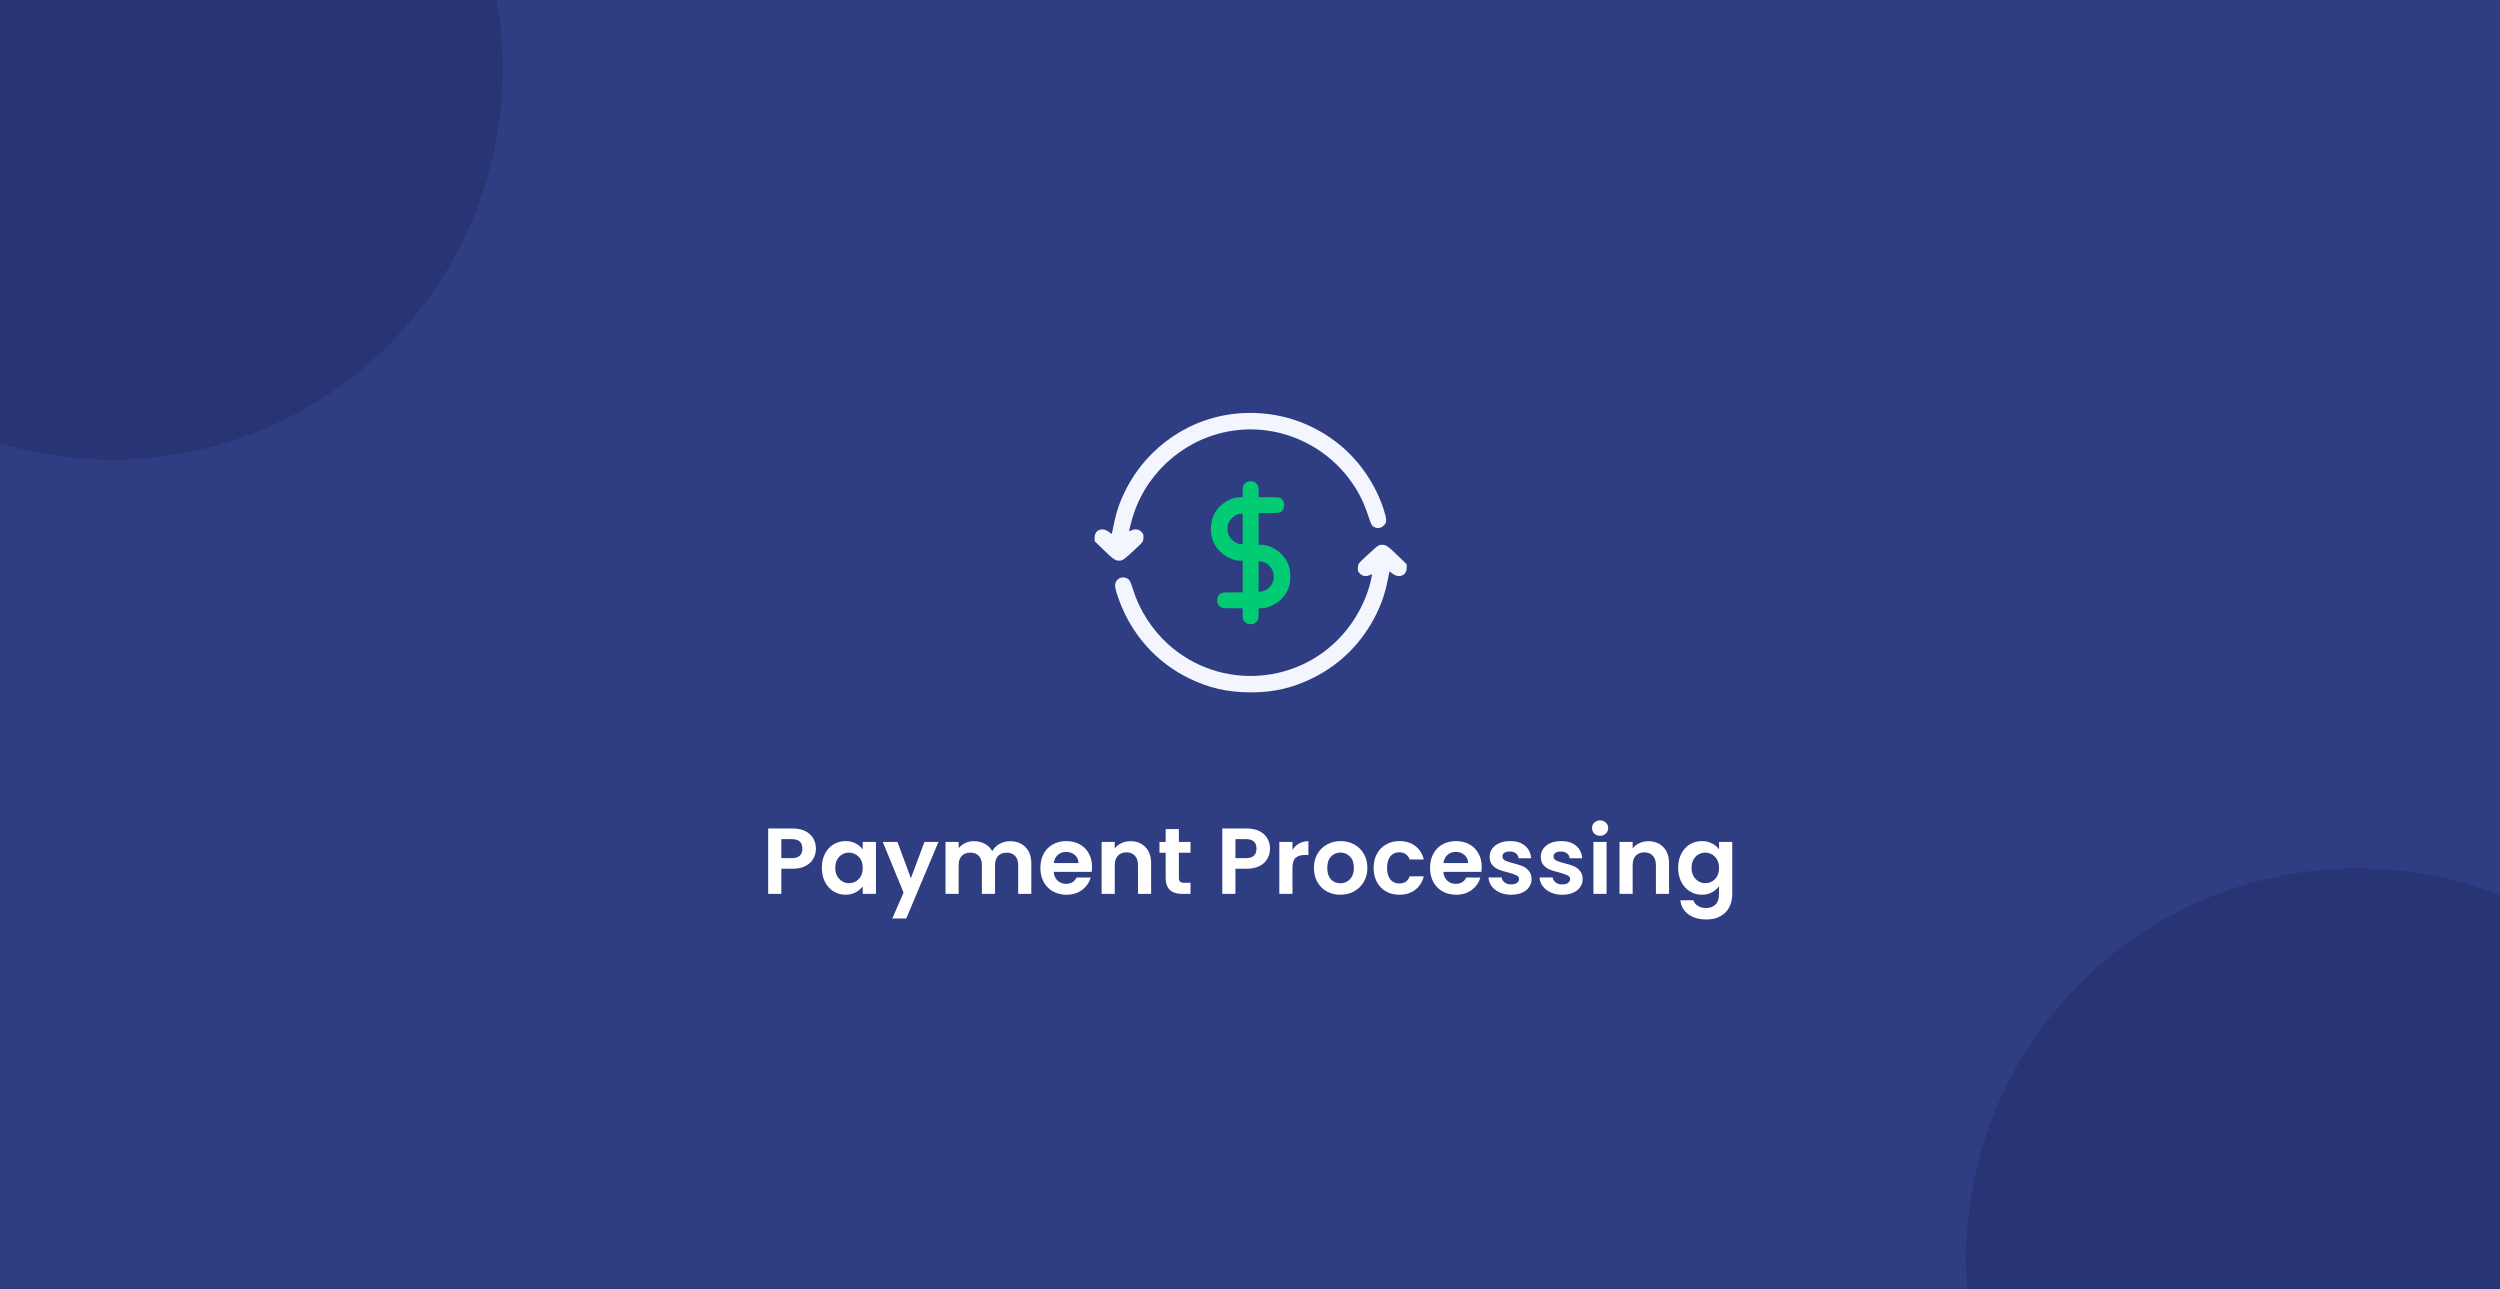 <svg width="1920" height="990" viewBox="0 0 1920 990" fill="none" xmlns="http://www.w3.org/2000/svg">
<rect x="0" y="0" width="1920" height="990" fill="#808080" stroke="none"/>
<g clip-path="url(#clip0_3_24)">
<rect width="1920" height="990" fill="#2F3E83"/>
<path opacity="0.3" d="M-448.725 -567.049L-448.837 -566.952C-574.296 -458.731 -588.27 -269.296 -480.049 -143.838L-141.197 248.988C-32.976 374.447 156.459 388.421 281.918 280.2L282.03 280.103C407.489 171.882 421.463 -17.553 313.242 -143.011L-25.61 -535.837C-133.831 -661.296 -323.266 -675.27 -448.725 -567.049Z" fill="#162050"/>
<path opacity="0.3" d="M1606.45 746.595L1606.34 746.695C1484.65 859.138 1477.15 1048.94 1589.59 1170.63L1941.66 1551.65C2054.11 1673.34 2243.91 1680.84 2365.6 1568.4L2365.71 1568.3C2487.4 1455.85 2494.89 1266.05 2382.45 1144.36L2030.38 763.339C1917.94 641.649 1728.14 634.153 1606.45 746.595Z" fill="#162050"/>
<path d="M952.883 317.352C914.848 319.891 880.977 342.742 863.965 377.426C859.09 387.43 856.855 394.641 854.063 409.164C853.859 410.281 853.809 410.281 851.879 408.707C846.699 404.543 840.656 406.828 840.656 412.973V415.613L846.852 421.656C855.281 429.781 856.449 430.594 859.496 430.594C862.238 430.594 863.355 429.781 872.852 420.844C877.879 416.121 877.879 416.121 878.133 413.277C878.336 410.789 878.184 410.281 876.965 408.859C874.781 406.27 871.582 405.863 868.129 407.691C866.859 408.402 866.809 408.707 868.891 400.785C877.828 365.949 906.57 338.781 941.965 331.621C984.52 323.039 1027.84 345.078 1046.42 384.738C1047.54 387.074 1049.37 391.898 1050.59 395.453C1053.18 403.375 1053.43 403.832 1055.77 404.949C1058.25 406.117 1060.74 405.609 1062.93 403.426C1065.21 401.141 1065.16 398.855 1062.52 390.781C1056.58 372.551 1044.7 354.879 1030.07 342.59C1008.34 324.359 981.371 315.523 952.883 317.352Z" fill="#F3F5FF"/>
<path d="M956.133 371.383C954.457 373.059 954.406 373.211 954.406 377.477V381.844H952.223C945.621 381.844 937.699 386.617 933.637 392.914C929.016 400.176 928.711 411.094 932.977 418.406C936.988 425.312 945.266 430.594 952.172 430.594H954.406V442.781V454.969H946.484C939.324 454.969 938.41 455.07 937.09 456.035C933.992 458.219 933.992 463.906 937.09 466.09C938.41 467.055 939.324 467.156 946.484 467.156H954.406V471.523C954.406 475.789 954.457 475.941 956.133 477.617C957.656 479.141 958.164 479.344 960.5 479.344C962.836 479.344 963.344 479.141 964.867 477.617C966.543 475.941 966.594 475.789 966.594 471.523V467.156H968.879C973.855 467.156 980.406 464.008 984.469 459.641C989.09 454.715 990.969 449.789 990.969 442.781C990.969 435.773 989.09 430.848 984.469 425.922C980.305 421.453 973.957 418.406 968.828 418.406H966.594V406.219V394.031H974.516C983.605 394.031 984.875 393.574 985.941 389.918C986.754 387.277 985.891 384.332 983.91 382.91C982.59 381.945 981.676 381.844 974.516 381.844H966.594V377.477C966.594 373.211 966.543 373.059 964.867 371.383C963.344 369.859 962.836 369.656 960.5 369.656C958.164 369.656 957.656 369.859 956.133 371.383ZM954.406 406.219V417.898H953.035C949.633 417.848 945.367 414.75 943.691 411.043C942.422 408.301 942.422 403.73 943.691 401.242C945.57 397.535 949.582 394.59 952.781 394.539H954.406V406.219ZM971.57 432.066C980.609 436.688 980.508 449.332 971.418 453.496C970.301 454.004 968.777 454.461 968.016 454.461H966.594V442.781V431.102H968.117C968.98 431.102 970.555 431.559 971.57 432.066Z" fill="#01CC74"/>
<path d="M1056.12 420.895C1054.5 422.316 1050.89 425.566 1048.15 428.156C1043.12 432.879 1043.12 432.879 1042.87 435.723C1042.66 438.211 1042.82 438.719 1044.04 440.141C1046.17 442.68 1049.42 443.137 1052.77 441.309C1053.73 440.801 1053.79 440.902 1053.38 443.188C1050.79 457 1043.73 471.93 1034.13 483.863C1000.01 526.266 937.293 531.191 896.973 494.629C884.734 483.508 875.188 468.629 870.312 453.191C868.078 446.031 867.57 445.168 865.234 444.051C861.121 442.121 856.398 445.066 856.398 449.637C856.398 452.988 860.055 463.551 863.965 471.574C874.578 493.156 891.285 510.066 912.512 520.629C928.051 528.348 942.625 531.699 960.754 531.75C978.426 531.75 993.203 528.246 1008.74 520.477C1029.92 509.863 1046.42 493.156 1057.04 471.574C1061.91 461.57 1064.14 454.41 1066.94 439.836C1067.14 438.719 1067.19 438.719 1069.12 440.293C1074.3 444.457 1080.34 442.172 1080.34 436.027V433.387L1074.15 427.344C1065.72 419.219 1064.55 418.406 1061.5 418.406C1059.32 418.406 1058.76 418.66 1056.12 420.895Z" fill="#F3F5FF"/>
<path d="M626.616 651.796C626.616 654.484 625.968 657.004 624.672 659.356C623.424 661.708 621.432 663.604 618.696 665.044C616.008 666.484 612.6 667.204 608.472 667.204H600.048V686.5H589.968V636.244H608.472C612.36 636.244 615.672 636.916 618.408 638.26C621.144 639.604 623.184 641.452 624.528 643.804C625.92 646.156 626.616 648.82 626.616 651.796ZM608.04 659.068C610.824 659.068 612.888 658.444 614.232 657.196C615.576 655.9 616.248 654.1 616.248 651.796C616.248 646.9 613.512 644.452 608.04 644.452H600.048V659.068H608.04ZM631.181 666.412C631.181 662.38 631.973 658.804 633.557 655.684C635.189 652.564 637.373 650.164 640.109 648.484C642.893 646.804 645.989 645.964 649.397 645.964C652.373 645.964 654.965 646.564 657.173 647.764C659.429 648.964 661.229 650.476 662.573 652.3V646.612H672.725V686.5H662.573V680.668C661.277 682.54 659.477 684.1 657.173 685.348C654.917 686.548 652.301 687.148 649.325 687.148C645.965 687.148 642.893 686.284 640.109 684.556C637.373 682.828 635.189 680.404 633.557 677.284C631.973 674.116 631.181 670.492 631.181 666.412ZM662.573 666.556C662.573 664.108 662.093 662.02 661.133 660.292C660.173 658.516 658.877 657.172 657.245 656.26C655.613 655.3 653.861 654.82 651.989 654.82C650.117 654.82 648.389 655.276 646.805 656.188C645.221 657.1 643.925 658.444 642.917 660.22C641.957 661.948 641.477 664.012 641.477 666.412C641.477 668.812 641.957 670.924 642.917 672.748C643.925 674.524 645.221 675.892 646.805 676.852C648.437 677.812 650.165 678.292 651.989 678.292C653.861 678.292 655.613 677.836 657.245 676.924C658.877 675.964 660.173 674.62 661.133 672.892C662.093 671.116 662.573 669.004 662.573 666.556ZM720.73 646.612L696.034 705.364H685.306L693.946 685.492L677.962 646.612H689.266L699.562 674.476L710.002 646.612H720.73ZM775.699 646.036C780.595 646.036 784.531 647.548 787.507 650.572C790.531 653.548 792.043 657.724 792.043 663.1V686.5H781.963V664.468C781.963 661.348 781.171 658.972 779.587 657.34C778.003 655.66 775.843 654.82 773.107 654.82C770.371 654.82 768.187 655.66 766.555 657.34C764.971 658.972 764.179 661.348 764.179 664.468V686.5H754.099V664.468C754.099 661.348 753.307 658.972 751.723 657.34C750.139 655.66 747.979 654.82 745.243 654.82C742.459 654.82 740.251 655.66 738.619 657.34C737.035 658.972 736.243 661.348 736.243 664.468V686.5H726.163V646.612H736.243V651.436C737.539 649.756 739.195 648.436 741.211 647.476C743.275 646.516 745.531 646.036 747.979 646.036C751.099 646.036 753.883 646.708 756.331 648.052C758.779 649.348 760.675 651.22 762.019 653.668C763.315 651.364 765.187 649.516 767.635 648.124C770.131 646.732 772.819 646.036 775.699 646.036ZM838.689 665.692C838.689 667.132 838.593 668.428 838.401 669.58H809.241C809.481 672.46 810.489 674.716 812.265 676.348C814.041 677.98 816.225 678.796 818.817 678.796C822.561 678.796 825.225 677.188 826.809 673.972H837.681C836.529 677.812 834.321 680.98 831.057 683.476C827.793 685.924 823.785 687.148 819.033 687.148C815.193 687.148 811.737 686.308 808.665 684.628C805.641 682.9 803.265 680.476 801.537 677.356C799.857 674.236 799.017 670.636 799.017 666.556C799.017 662.428 799.857 658.804 801.537 655.684C803.217 652.564 805.569 650.164 808.593 648.484C811.617 646.804 815.097 645.964 819.033 645.964C822.825 645.964 826.209 646.78 829.185 648.412C832.209 650.044 834.537 652.372 836.169 655.396C837.849 658.372 838.689 661.804 838.689 665.692ZM828.249 662.812C828.201 660.22 827.265 658.156 825.441 656.62C823.617 655.036 821.385 654.244 818.745 654.244C816.249 654.244 814.137 655.012 812.409 656.548C810.729 658.036 809.697 660.124 809.313 662.812H828.249ZM868.15 646.036C872.902 646.036 876.742 647.548 879.67 650.572C882.598 653.548 884.062 657.724 884.062 663.1V686.5H873.982V664.468C873.982 661.3 873.19 658.876 871.606 657.196C870.022 655.468 867.862 654.604 865.126 654.604C862.342 654.604 860.134 655.468 858.502 657.196C856.918 658.876 856.126 661.3 856.126 664.468V686.5H846.046V646.612H856.126V651.58C857.47 649.852 859.174 648.508 861.238 647.548C863.35 646.54 865.654 646.036 868.15 646.036ZM905.384 654.892V674.188C905.384 675.532 905.696 676.516 906.32 677.14C906.992 677.716 908.096 678.004 909.632 678.004H914.312V686.5H907.976C899.48 686.5 895.232 682.372 895.232 674.116V654.892H890.48V646.612H895.232V636.748H905.384V646.612H914.312V654.892H905.384ZM975.366 651.796C975.366 654.484 974.718 657.004 973.422 659.356C972.174 661.708 970.182 663.604 967.446 665.044C964.758 666.484 961.35 667.204 957.222 667.204H948.798V686.5H938.718V636.244H957.222C961.11 636.244 964.422 636.916 967.158 638.26C969.894 639.604 971.934 641.452 973.278 643.804C974.67 646.156 975.366 648.82 975.366 651.796ZM956.79 659.068C959.574 659.068 961.638 658.444 962.982 657.196C964.326 655.9 964.998 654.1 964.998 651.796C964.998 646.9 962.262 644.452 956.79 644.452H948.798V659.068H956.79ZM992.603 652.804C993.899 650.692 995.579 649.036 997.643 647.836C999.755 646.636 1002.15 646.036 1004.84 646.036V656.62H1002.18C999.011 656.62 996.611 657.364 994.979 658.852C993.395 660.34 992.603 662.932 992.603 666.628V686.5H982.523V646.612H992.603V652.804ZM1029.34 687.148C1025.5 687.148 1022.05 686.308 1018.98 684.628C1015.9 682.9 1013.48 680.476 1011.7 677.356C1009.98 674.236 1009.11 670.636 1009.11 666.556C1009.11 662.476 1010 658.876 1011.78 655.756C1013.6 652.636 1016.07 650.236 1019.19 648.556C1022.31 646.828 1025.79 645.964 1029.63 645.964C1033.47 645.964 1036.95 646.828 1040.07 648.556C1043.19 650.236 1045.64 652.636 1047.42 655.756C1049.24 658.876 1050.15 662.476 1050.15 666.556C1050.15 670.636 1049.22 674.236 1047.34 677.356C1045.52 680.476 1043.02 682.9 1039.86 684.628C1036.74 686.308 1033.23 687.148 1029.34 687.148ZM1029.34 678.364C1031.17 678.364 1032.87 677.932 1034.46 677.068C1036.09 676.156 1037.38 674.812 1038.34 673.036C1039.3 671.26 1039.78 669.1 1039.78 666.556C1039.78 662.764 1038.78 659.86 1036.76 657.844C1034.79 655.78 1032.37 654.748 1029.49 654.748C1026.61 654.748 1024.18 655.78 1022.22 657.844C1020.3 659.86 1019.34 662.764 1019.34 666.556C1019.34 670.348 1020.27 673.276 1022.14 675.34C1024.06 677.356 1026.46 678.364 1029.34 678.364ZM1054.95 666.556C1054.95 662.428 1055.79 658.828 1057.47 655.756C1059.15 652.636 1061.48 650.236 1064.46 648.556C1067.43 646.828 1070.84 645.964 1074.68 645.964C1079.63 645.964 1083.71 647.212 1086.92 649.708C1090.19 652.156 1092.37 655.612 1093.47 660.076H1082.6C1082.03 658.348 1081.04 657.004 1079.65 656.044C1078.31 655.036 1076.63 654.532 1074.61 654.532C1071.73 654.532 1069.45 655.588 1067.77 657.7C1066.09 659.764 1065.25 662.716 1065.25 666.556C1065.25 670.348 1066.09 673.3 1067.77 675.412C1069.45 677.476 1071.73 678.508 1074.61 678.508C1078.69 678.508 1081.35 676.684 1082.6 673.036H1093.47C1092.37 677.356 1090.19 680.788 1086.92 683.332C1083.66 685.876 1079.58 687.148 1074.68 687.148C1070.84 687.148 1067.43 686.308 1064.46 684.628C1061.48 682.9 1059.15 680.5 1057.47 677.428C1055.79 674.308 1054.95 670.684 1054.95 666.556ZM1137.94 665.692C1137.94 667.132 1137.84 668.428 1137.65 669.58H1108.49C1108.73 672.46 1109.74 674.716 1111.51 676.348C1113.29 677.98 1115.47 678.796 1118.07 678.796C1121.81 678.796 1124.47 677.188 1126.06 673.972H1136.93C1135.78 677.812 1133.57 680.98 1130.31 683.476C1127.04 685.924 1123.03 687.148 1118.28 687.148C1114.44 687.148 1110.99 686.308 1107.91 684.628C1104.89 682.9 1102.51 680.476 1100.79 677.356C1099.11 674.236 1098.27 670.636 1098.27 666.556C1098.27 662.428 1099.11 658.804 1100.79 655.684C1102.47 652.564 1104.82 650.164 1107.84 648.484C1110.87 646.804 1114.35 645.964 1118.28 645.964C1122.07 645.964 1125.46 646.78 1128.43 648.412C1131.46 650.044 1133.79 652.372 1135.42 655.396C1137.1 658.372 1137.94 661.804 1137.94 665.692ZM1127.5 662.812C1127.45 660.22 1126.51 658.156 1124.69 656.62C1122.87 655.036 1120.63 654.244 1117.99 654.244C1115.5 654.244 1113.39 655.012 1111.66 656.548C1109.98 658.036 1108.95 660.124 1108.56 662.812H1127.5ZM1160.56 687.148C1157.3 687.148 1154.37 686.572 1151.78 685.42C1149.18 684.22 1147.12 682.612 1145.58 680.596C1144.1 678.58 1143.28 676.348 1143.14 673.9H1153.29C1153.48 675.436 1154.22 676.708 1155.52 677.716C1156.86 678.724 1158.52 679.228 1160.49 679.228C1162.41 679.228 1163.9 678.844 1164.95 678.076C1166.06 677.308 1166.61 676.324 1166.61 675.124C1166.61 673.828 1165.94 672.868 1164.59 672.244C1163.3 671.572 1161.21 670.852 1158.33 670.084C1155.35 669.364 1152.9 668.62 1150.98 667.852C1149.11 667.084 1147.48 665.908 1146.09 664.324C1144.74 662.74 1144.07 660.604 1144.07 657.916C1144.07 655.708 1144.7 653.692 1145.94 651.868C1147.24 650.044 1149.06 648.604 1151.42 647.548C1153.82 646.492 1156.62 645.964 1159.84 645.964C1164.59 645.964 1168.38 647.164 1171.22 649.564C1174.05 651.916 1175.61 655.108 1175.9 659.14H1166.25C1166.1 657.556 1165.43 656.308 1164.23 655.396C1163.08 654.436 1161.52 653.956 1159.55 653.956C1157.73 653.956 1156.31 654.292 1155.3 654.964C1154.34 655.636 1153.86 656.572 1153.86 657.772C1153.86 659.116 1154.54 660.148 1155.88 660.868C1157.22 661.54 1159.31 662.236 1162.14 662.956C1165.02 663.676 1167.4 664.42 1169.27 665.188C1171.14 665.956 1172.75 667.156 1174.1 668.788C1175.49 670.372 1176.21 672.484 1176.26 675.124C1176.26 677.428 1175.61 679.492 1174.31 681.316C1173.06 683.14 1171.24 684.58 1168.84 685.636C1166.49 686.644 1163.73 687.148 1160.56 687.148ZM1199.79 687.148C1196.53 687.148 1193.6 686.572 1191.01 685.42C1188.42 684.22 1186.35 682.612 1184.82 680.596C1183.33 678.58 1182.51 676.348 1182.37 673.9H1192.52C1192.71 675.436 1193.46 676.708 1194.75 677.716C1196.1 678.724 1197.75 679.228 1199.72 679.228C1201.64 679.228 1203.13 678.844 1204.19 678.076C1205.29 677.308 1205.84 676.324 1205.84 675.124C1205.84 673.828 1205.17 672.868 1203.83 672.244C1202.53 671.572 1200.44 670.852 1197.56 670.084C1194.59 669.364 1192.14 668.62 1190.22 667.852C1188.35 667.084 1186.71 665.908 1185.32 664.324C1183.98 662.74 1183.31 660.604 1183.31 657.916C1183.31 655.708 1183.93 653.692 1185.18 651.868C1186.47 650.044 1188.3 648.604 1190.65 647.548C1193.05 646.492 1195.86 645.964 1199.07 645.964C1203.83 645.964 1207.62 647.164 1210.45 649.564C1213.28 651.916 1214.84 655.108 1215.13 659.14H1205.48C1205.34 657.556 1204.67 656.308 1203.47 655.396C1202.31 654.436 1200.75 653.956 1198.79 653.956C1196.96 653.956 1195.55 654.292 1194.54 654.964C1193.58 655.636 1193.1 656.572 1193.1 657.772C1193.1 659.116 1193.77 660.148 1195.11 660.868C1196.46 661.54 1198.55 662.236 1201.38 662.956C1204.26 663.676 1206.63 664.42 1208.51 665.188C1210.38 665.956 1211.99 667.156 1213.33 668.788C1214.72 670.372 1215.44 672.484 1215.49 675.124C1215.49 677.428 1214.84 679.492 1213.55 681.316C1212.3 683.14 1210.47 684.58 1208.07 685.636C1205.72 686.644 1202.96 687.148 1199.79 687.148ZM1228.88 641.86C1227.1 641.86 1225.61 641.308 1224.41 640.204C1223.26 639.052 1222.68 637.636 1222.68 635.956C1222.68 634.276 1223.26 632.884 1224.41 631.78C1225.61 630.628 1227.1 630.052 1228.88 630.052C1230.65 630.052 1232.12 630.628 1233.27 631.78C1234.47 632.884 1235.07 634.276 1235.07 635.956C1235.07 637.636 1234.47 639.052 1233.27 640.204C1232.12 641.308 1230.65 641.86 1228.88 641.86ZM1233.84 646.612V686.5H1223.76V646.612H1233.84ZM1265.91 646.036C1270.66 646.036 1274.5 647.548 1277.43 650.572C1280.36 653.548 1281.82 657.724 1281.82 663.1V686.5H1271.74V664.468C1271.74 661.3 1270.95 658.876 1269.36 657.196C1267.78 655.468 1265.62 654.604 1262.88 654.604C1260.1 654.604 1257.89 655.468 1256.26 657.196C1254.68 658.876 1253.88 661.3 1253.88 664.468V686.5H1243.8V646.612H1253.88V651.58C1255.23 649.852 1256.93 648.508 1259 647.548C1261.11 646.54 1263.41 646.036 1265.91 646.036ZM1307.03 645.964C1310.01 645.964 1312.62 646.564 1314.88 647.764C1317.13 648.916 1318.91 650.428 1320.21 652.3V646.612H1330.36V686.788C1330.36 690.484 1329.61 693.772 1328.13 696.652C1326.64 699.58 1324.41 701.884 1321.43 703.564C1318.45 705.292 1314.85 706.156 1310.63 706.156C1304.97 706.156 1300.31 704.836 1296.66 702.196C1293.06 699.556 1291.02 695.956 1290.54 691.396H1300.55C1301.08 693.22 1302.21 694.66 1303.93 695.716C1305.71 696.82 1307.85 697.372 1310.34 697.372C1313.27 697.372 1315.65 696.484 1317.47 694.708C1319.29 692.98 1320.21 690.34 1320.21 686.788V680.596C1318.91 682.468 1317.11 684.028 1314.81 685.276C1312.55 686.524 1309.96 687.148 1307.03 687.148C1303.67 687.148 1300.6 686.284 1297.81 684.556C1295.03 682.828 1292.82 680.404 1291.19 677.284C1289.61 674.116 1288.81 670.492 1288.81 666.412C1288.81 662.38 1289.61 658.804 1291.19 655.684C1292.82 652.564 1295.01 650.164 1297.74 648.484C1300.53 646.804 1303.62 645.964 1307.03 645.964ZM1320.21 666.556C1320.21 664.108 1319.73 662.02 1318.77 660.292C1317.81 658.516 1316.51 657.172 1314.88 656.26C1313.25 655.3 1311.49 654.82 1309.62 654.82C1307.75 654.82 1306.02 655.276 1304.44 656.188C1302.85 657.1 1301.56 658.444 1300.55 660.22C1299.59 661.948 1299.11 664.012 1299.11 666.412C1299.11 668.812 1299.59 670.924 1300.55 672.748C1301.56 674.524 1302.85 675.892 1304.44 676.852C1306.07 677.812 1307.8 678.292 1309.62 678.292C1311.49 678.292 1313.25 677.836 1314.88 676.924C1316.51 675.964 1317.81 674.62 1318.77 672.892C1319.73 671.116 1320.21 669.004 1320.21 666.556Z" fill="white"/>
</g>
<defs>
<clipPath id="clip0_3_24">
<rect width="1920" height="990" fill="white"/>
</clipPath>
</defs>
</svg>
